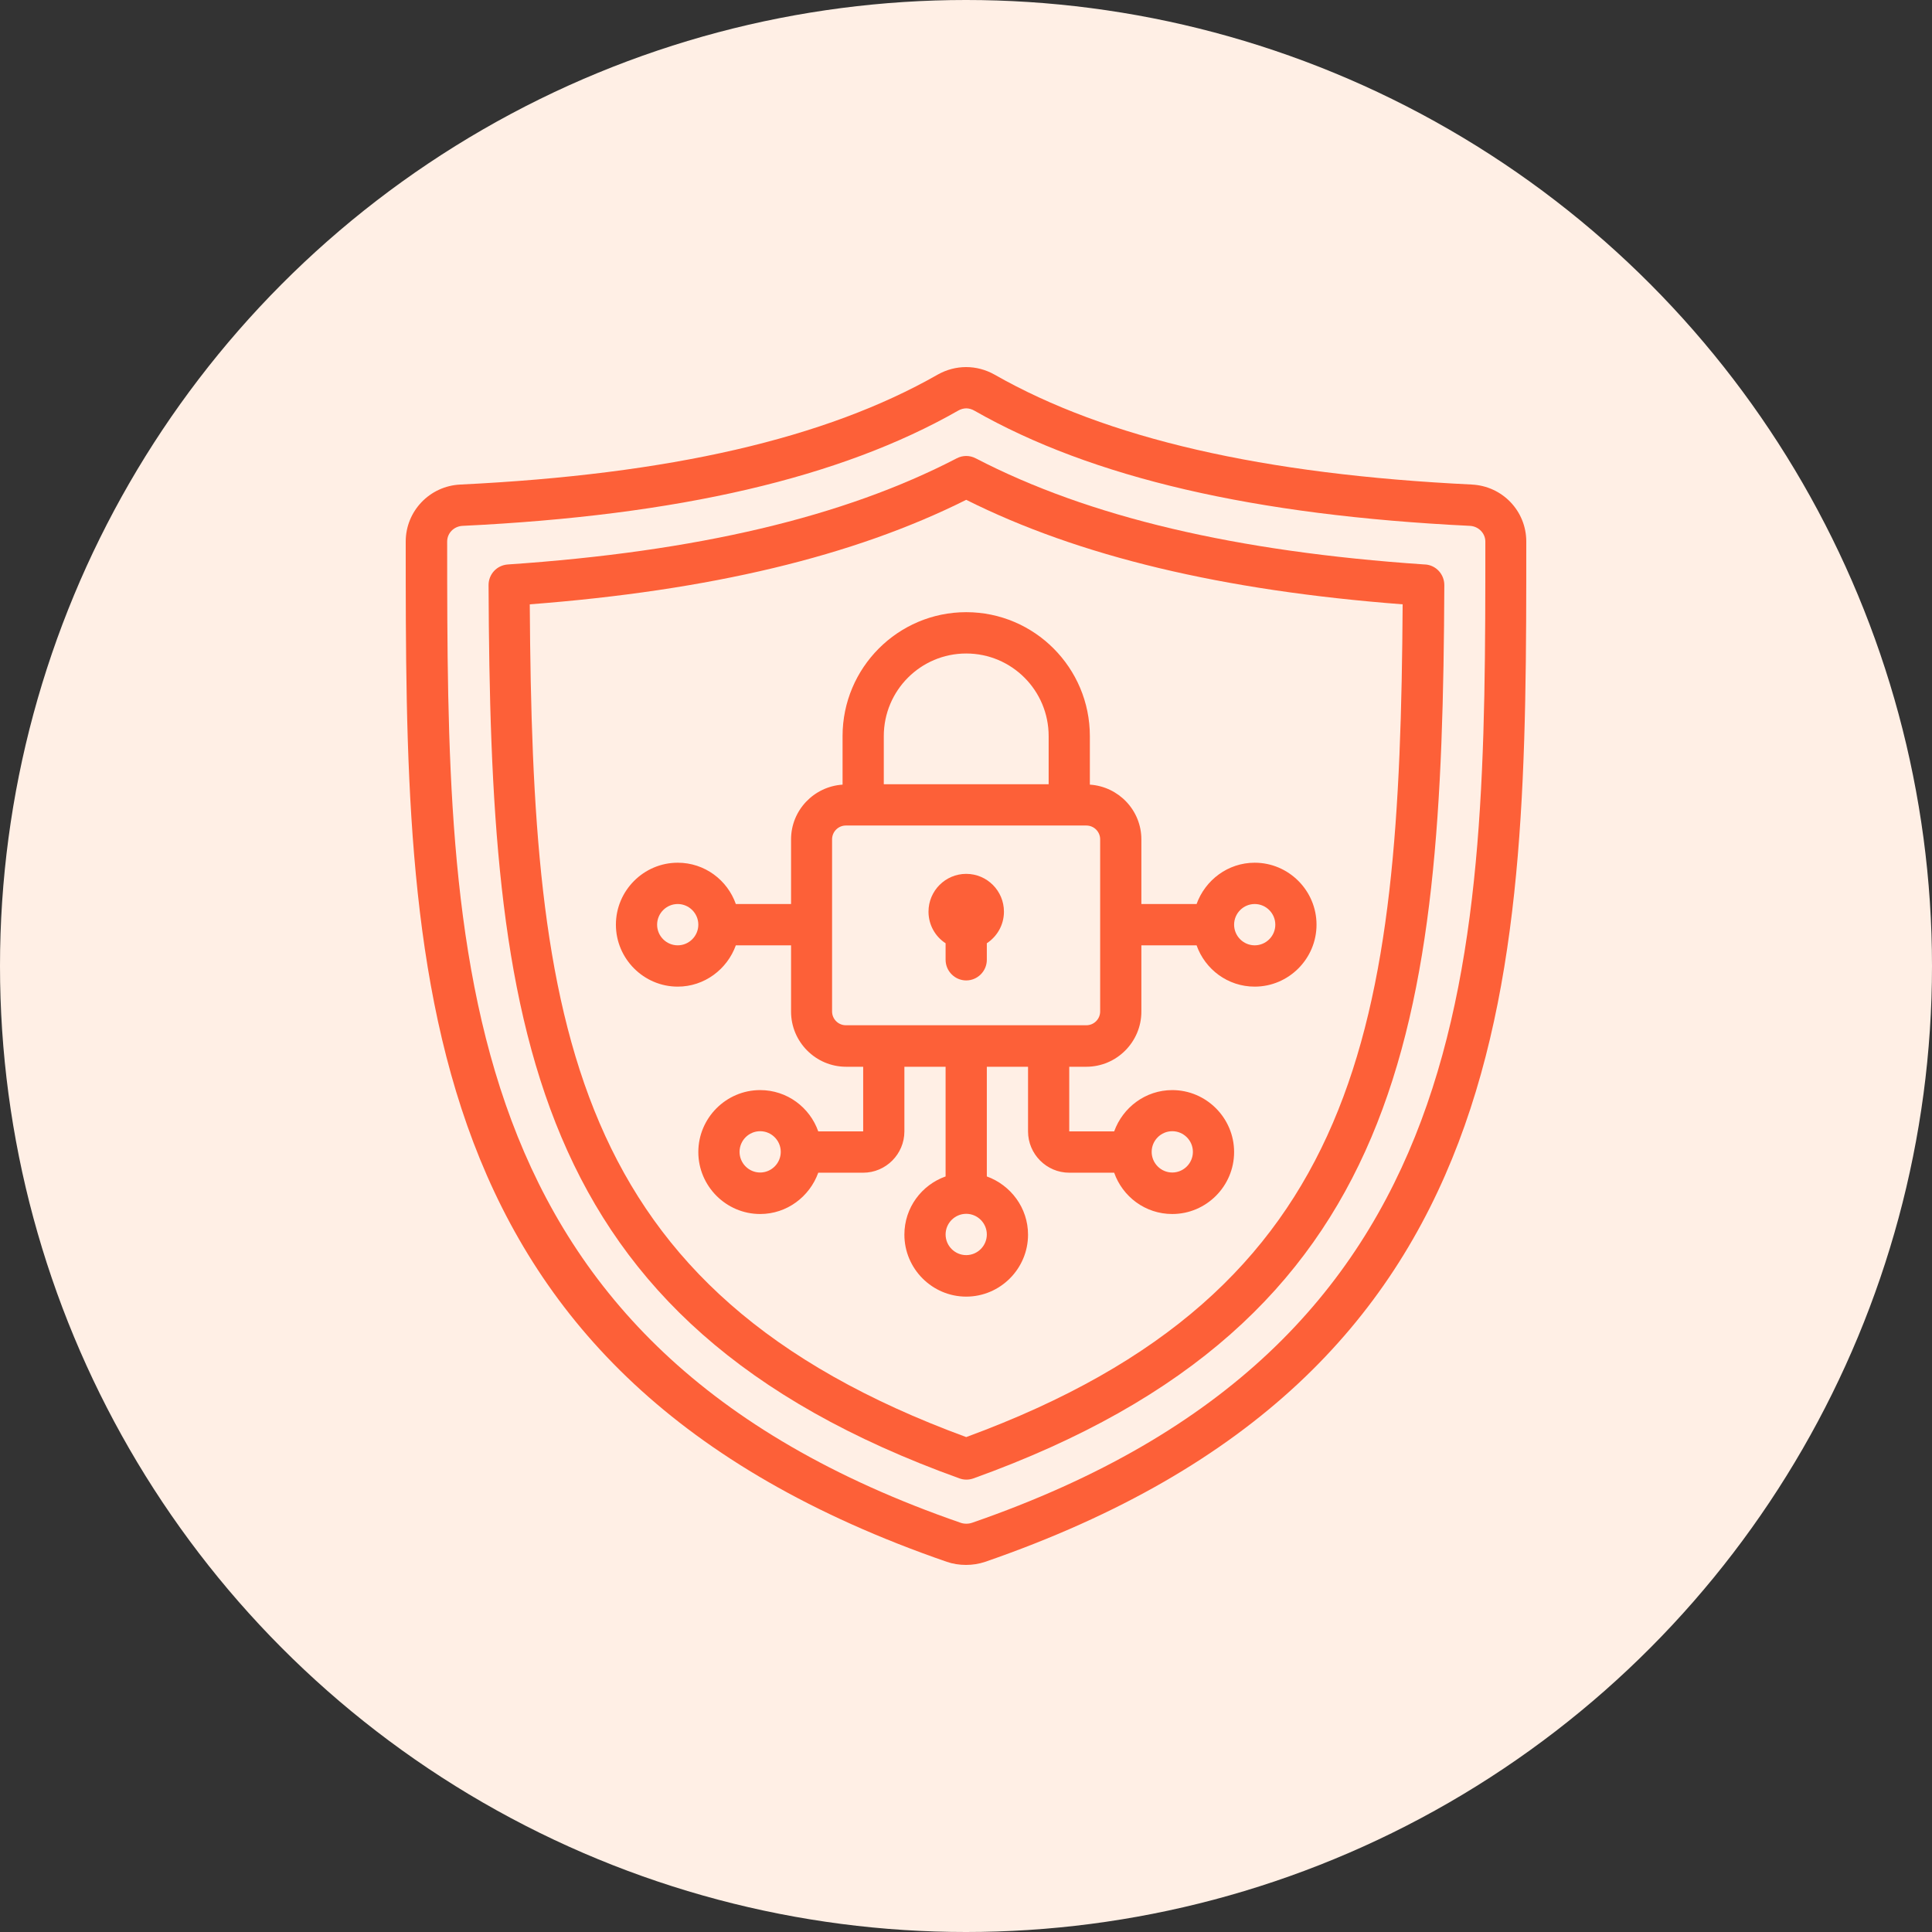 <svg width="100" height="100" viewBox="0 0 100 100" fill="none" xmlns="http://www.w3.org/2000/svg">
<rect x="0" y="0" width="100" height="100" fill="#333333" stroke="none"/>
<circle cx="50" cy="50" r="50" fill="#FFEFE5"/>
<path d="M76.186 25.08C65.36 24.556 57.275 22.696 51.483 19.393C50.555 18.869 49.457 18.869 48.529 19.393C42.737 22.696 34.663 24.556 23.826 25.08C22.237 25.155 21 26.459 21 28.03C21 50.212 21 71.165 49.008 80.84C49.318 80.947 49.659 81 50 81C50.342 81 50.672 80.947 50.992 80.84C78.99 71.165 79 50.212 79 28.03C79 26.448 77.763 25.155 76.174 25.08H76.186ZM50.311 78.819C50.129 78.883 49.906 78.883 49.724 78.819C23.156 69.636 23.156 49.421 23.145 28.031C23.145 27.593 23.497 27.239 23.945 27.218C35.112 26.684 43.507 24.728 49.596 21.253C49.725 21.179 49.874 21.136 50.013 21.136C50.151 21.136 50.301 21.179 50.429 21.253C56.519 24.728 64.913 26.674 76.081 27.218C76.529 27.24 76.881 27.603 76.881 28.031C76.881 49.433 76.881 69.637 50.312 78.819H50.311Z" fill="#FD6038"/>
<path d="M73.743 29.217C63.952 28.554 56.347 26.758 50.502 23.722C50.193 23.561 49.83 23.561 49.521 23.722C43.676 26.758 36.071 28.554 26.28 29.217C25.715 29.26 25.288 29.719 25.288 30.286C25.384 52.96 27.133 68.417 49.66 76.521C49.777 76.564 49.895 76.585 50.023 76.585C50.151 76.585 50.268 76.563 50.386 76.521C72.912 68.418 74.662 52.949 74.758 30.286C74.758 29.719 74.321 29.249 73.766 29.217H73.743ZM50.011 74.383C29.393 66.814 27.559 52.992 27.421 31.28C36.764 30.564 44.177 28.79 50.011 25.871C55.845 28.79 63.248 30.564 72.601 31.28C72.462 52.992 70.628 66.814 50.011 74.383Z" fill="#FD6038"/>
<path d="M43.611 38.101V40.613C42.129 40.709 40.945 41.938 40.945 43.446V46.792H38.087C37.65 45.552 36.476 44.654 35.079 44.654C33.319 44.654 31.879 46.097 31.879 47.861C31.879 49.624 33.319 51.068 35.079 51.068C36.465 51.068 37.639 50.169 38.087 48.93H40.945V52.361C40.945 53.932 42.225 55.215 43.793 55.215H44.678V58.561H42.353C41.916 57.321 40.743 56.423 39.345 56.423C37.585 56.423 36.145 57.866 36.145 59.63C36.145 61.394 37.585 62.837 39.345 62.837C40.732 62.837 41.905 61.939 42.353 60.699H44.678C45.851 60.699 46.811 59.737 46.811 58.561V55.215H48.944V60.892C47.707 61.33 46.811 62.506 46.811 63.906C46.811 65.67 48.251 67.113 50.011 67.113C51.771 67.113 53.211 65.67 53.211 63.906C53.211 62.517 52.315 61.341 51.078 60.892V55.215H53.211V58.561C53.211 59.737 54.171 60.699 55.344 60.699H57.669C58.106 61.939 59.279 62.837 60.677 62.837C62.437 62.837 63.877 61.394 63.877 59.63C63.877 57.866 62.437 56.423 60.677 56.423C59.29 56.423 58.117 57.321 57.669 58.561H55.344V55.215H56.229C57.797 55.215 59.077 53.932 59.077 52.361V48.93H61.935C62.373 50.169 63.546 51.068 64.943 51.068C66.703 51.068 68.143 49.624 68.143 47.861C68.143 46.097 66.703 44.654 64.943 44.654C63.557 44.654 62.383 45.552 61.935 46.792H59.077V43.446C59.077 41.938 57.893 40.709 56.411 40.613V38.101C56.411 34.562 53.541 31.686 50.011 31.686C46.481 31.686 43.611 34.562 43.611 38.101H43.611ZM35.079 48.93C34.492 48.93 34.012 48.449 34.012 47.861C34.012 47.273 34.492 46.792 35.079 46.792C35.665 46.792 36.145 47.273 36.145 47.861C36.145 48.449 35.665 48.93 35.079 48.93ZM39.345 60.689C38.758 60.689 38.279 60.208 38.279 59.62C38.279 59.032 38.758 58.551 39.345 58.551C39.932 58.551 40.412 59.032 40.412 59.62C40.412 60.208 39.932 60.689 39.345 60.689ZM50.011 64.965C49.424 64.965 48.944 64.484 48.944 63.896C48.944 63.308 49.424 62.827 50.011 62.827C50.598 62.827 51.078 63.308 51.078 63.896C51.078 64.484 50.598 64.965 50.011 64.965ZM60.677 58.551C61.264 58.551 61.744 59.032 61.744 59.62C61.744 60.208 61.264 60.689 60.677 60.689C60.09 60.689 59.61 60.208 59.61 59.62C59.61 59.032 60.09 58.551 60.677 58.551ZM64.943 46.792C65.53 46.792 66.01 47.273 66.01 47.861C66.01 48.449 65.53 48.93 64.943 48.93C64.357 48.93 63.877 48.449 63.877 47.861C63.877 47.273 64.357 46.792 64.943 46.792ZM56.944 43.446V52.35C56.944 52.746 56.624 53.067 56.229 53.067H43.782C43.388 53.067 43.068 52.746 43.068 52.35V43.446C43.068 43.05 43.388 42.729 43.782 42.729H56.229C56.624 42.729 56.944 43.05 56.944 43.446ZM54.278 38.101V40.591H45.745V38.101C45.745 35.738 47.654 33.825 50.011 33.825C52.368 33.825 54.278 35.738 54.278 38.101Z" fill="#FD6038"/>
<path d="M50.011 45.231C48.934 45.231 48.059 46.108 48.059 47.188C48.059 47.872 48.411 48.481 48.944 48.823V49.678C48.944 50.266 49.425 50.747 50.011 50.747C50.598 50.747 51.078 50.266 51.078 49.678V48.823C51.612 48.471 51.964 47.872 51.964 47.188C51.964 46.108 51.089 45.231 50.011 45.231H50.011Z" fill="#FD6038"/>
</svg>

